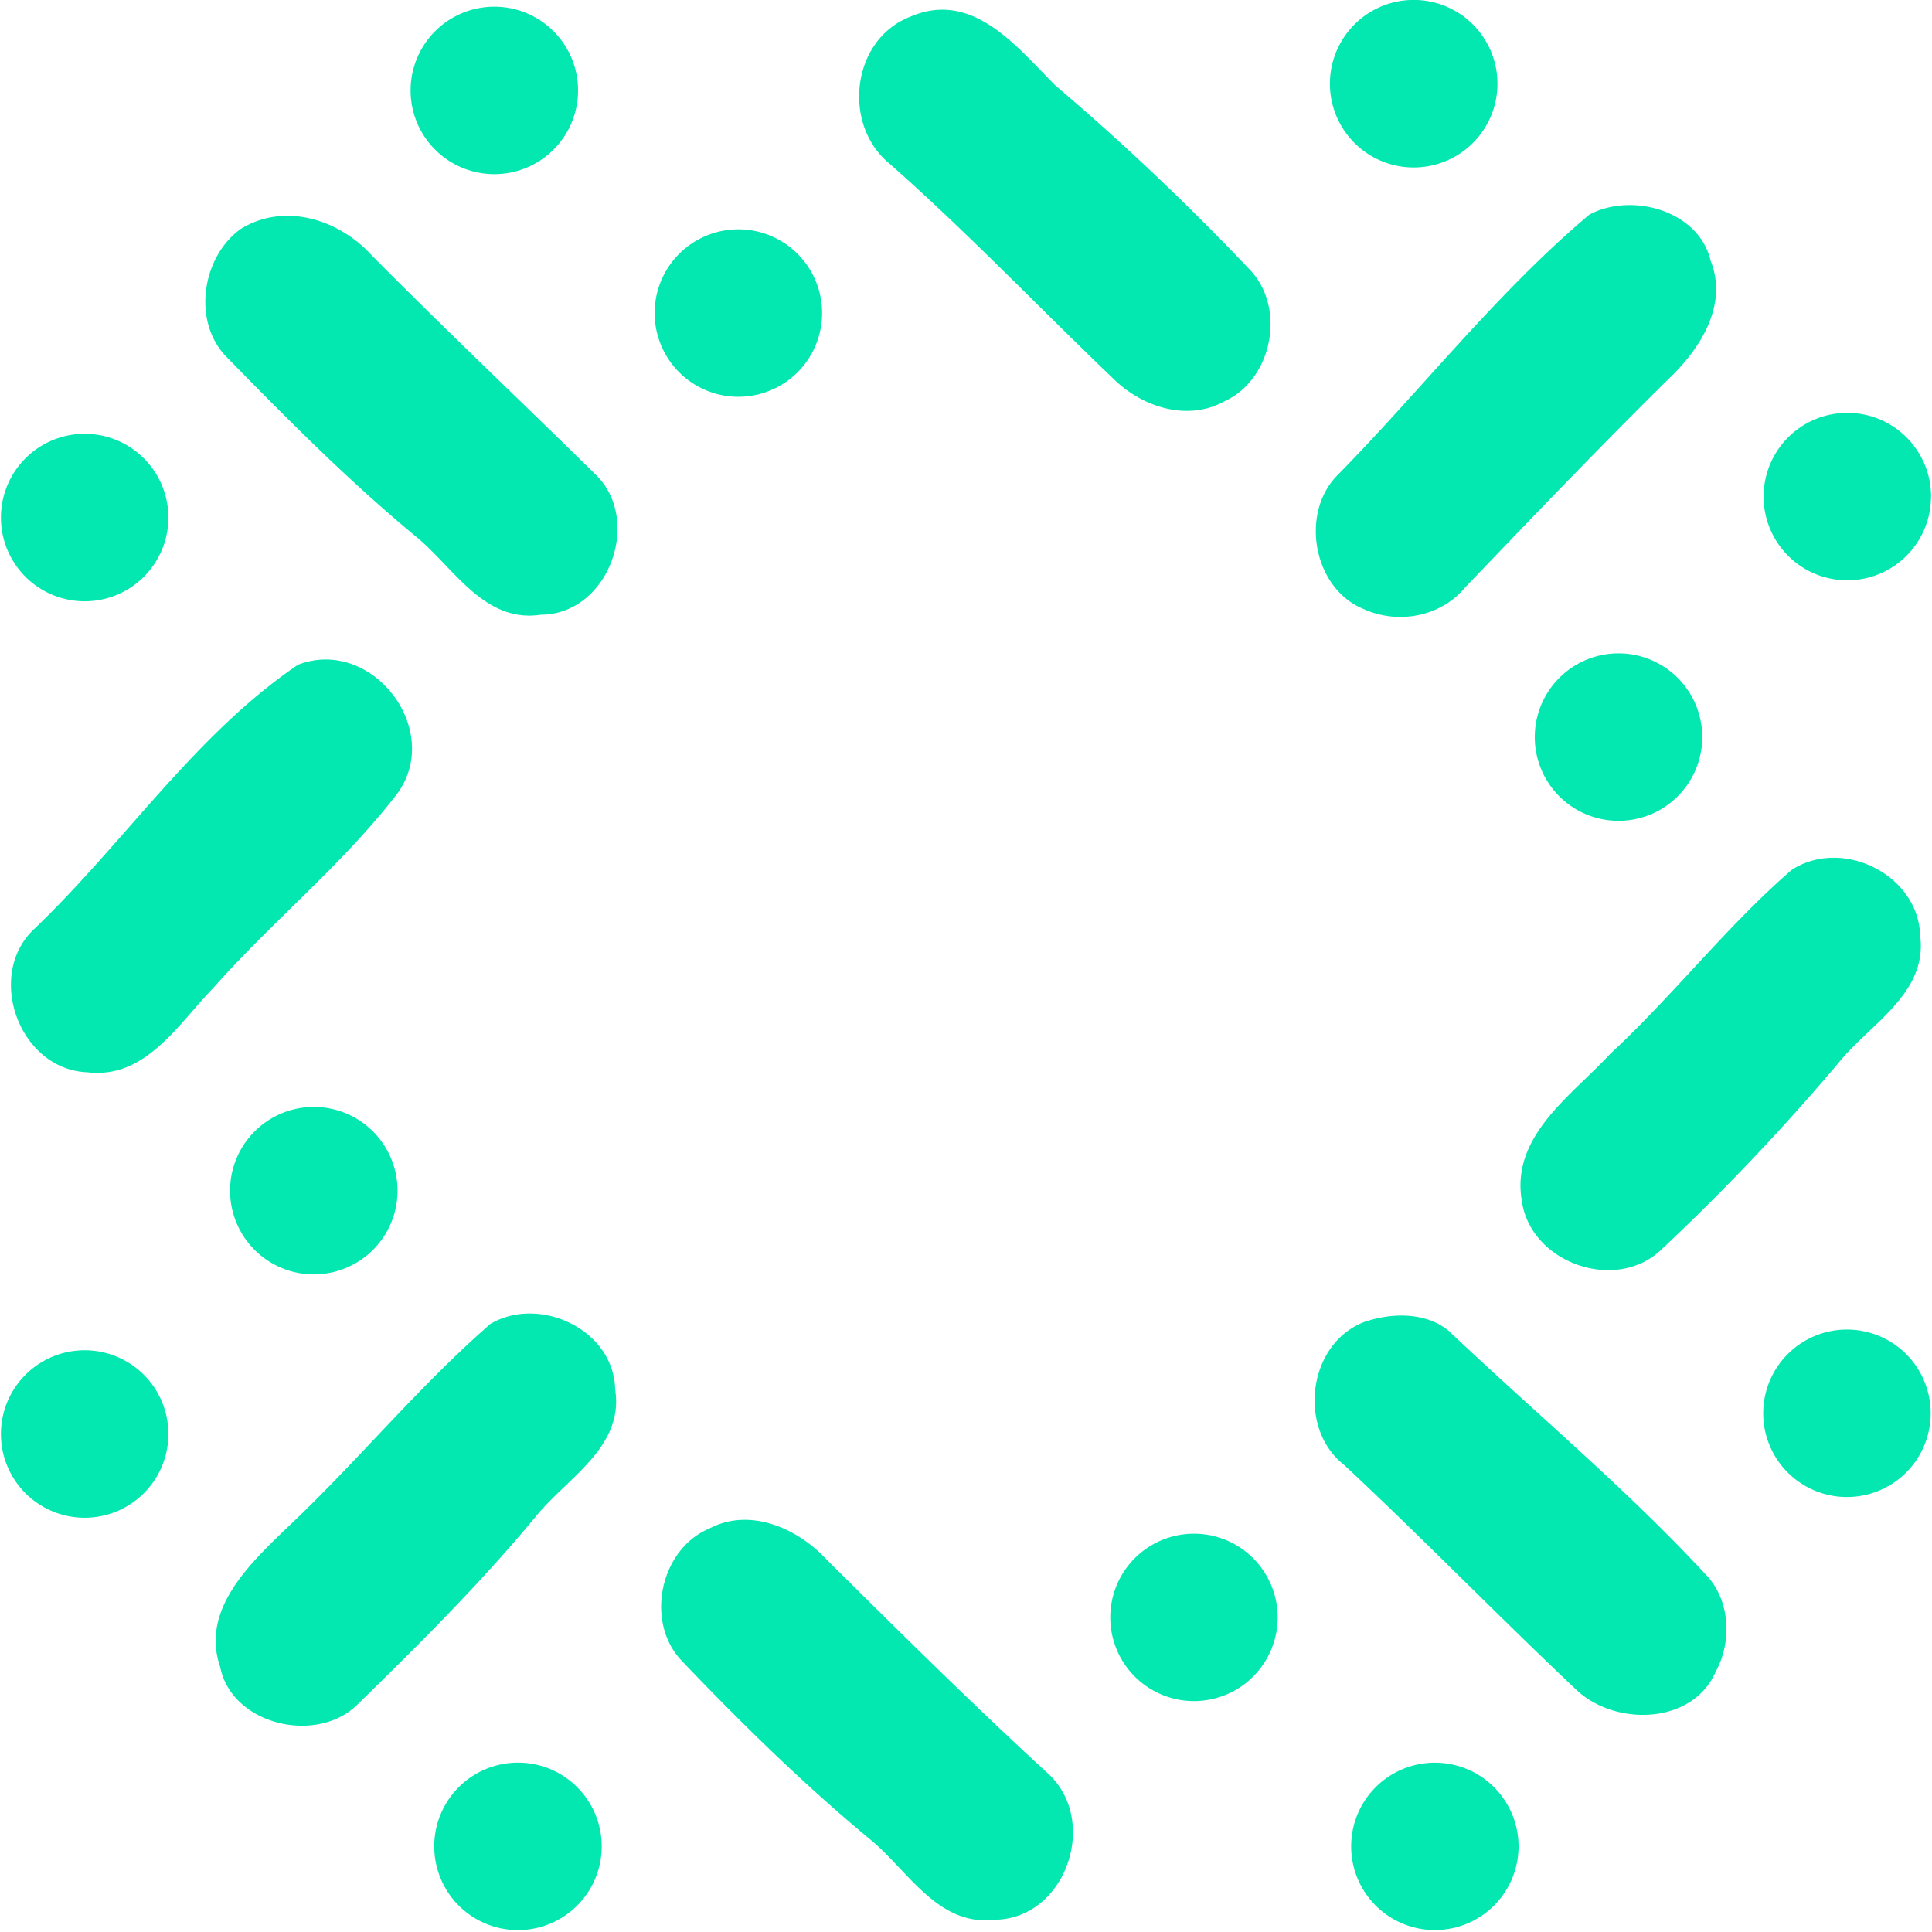 <svg xmlns="http://www.w3.org/2000/svg" width="25" height="25"><path fill="#03E8B0" fill-rule="nonzero" d="M11.78.216c.805-.35 1.38.393 1.876.889.886.753 1.73 1.554 2.53 2.399.458.5.273 1.415-.35 1.693-.48.262-1.066.065-1.433-.3-.965-.923-1.888-1.894-2.89-2.777-.622-.508-.495-1.61.267-1.904m8.785 2.562c.546-.294 1.419-.055 1.57.595.232.578-.14 1.15-.547 1.534-.893.881-1.76 1.787-2.628 2.693-.317.383-.874.485-1.321.278-.646-.267-.82-1.237-.333-1.728 1.095-1.114 2.061-2.362 3.259-3.372m-17.443.18c.568-.343 1.271-.116 1.692.35.946.955 1.922 1.878 2.878 2.818.633.585.192 1.824-.691 1.828-.74.114-1.131-.617-1.626-1.017-.867-.718-1.661-1.517-2.448-2.323-.445-.459-.312-1.3.195-1.656m.734 5.644c.953-.367 1.883.834 1.289 1.662-.703.917-1.618 1.654-2.385 2.52-.453.466-.876 1.182-1.63 1.091-.883-.034-1.326-1.261-.684-1.857 1.16-1.11 2.08-2.514 3.41-3.416m19.326 2.656c.655-.428 1.644.06 1.665.85.097.742-.64 1.135-1.046 1.633a28.79 28.79 0 0 1-2.308 2.433c-.59.559-1.696.166-1.802-.643-.138-.835.646-1.354 1.14-1.889.82-.76 1.511-1.655 2.35-2.383m-16.84 5.875c.638-.38 1.604.072 1.619.845.118.746-.62 1.143-1.023 1.64-.713.862-1.507 1.653-2.308 2.434-.521.526-1.632.272-1.78-.484-.252-.729.368-1.318.84-1.776.915-.857 1.71-1.836 2.653-2.658m11.316-.03c.353-.12.8-.13 1.097.124 1.103 1.048 2.276 2.021 3.312 3.14.32.323.35.867.137 1.257-.3.701-1.327.718-1.825.222-1.006-.95-1.973-1.946-2.985-2.891-.611-.476-.468-1.577.264-1.852m-8.49 2.68c.524-.285 1.14-.016 1.517.384.951.944 1.902 1.887 2.89 2.793.649.618.21 1.87-.705 1.88-.74.087-1.124-.647-1.62-1.048-.862-.715-1.662-1.5-2.435-2.31-.467-.499-.277-1.425.352-1.7M7.48 1.17a1.083 1.083 0 1 1-2.167 0 1.083 1.083 0 0 1 2.167 0m3.158 2.881a1.083 1.083 0 1 1-2.167 0 1.083 1.083 0 0 1 2.167 0M2.179 6.697a1.083 1.083 0 1 1-2.167 0 1.083 1.083 0 0 1 2.167 0m17.198-5.614a1.083 1.083 0 1 1-2.168 0 1.083 1.083 0 0 1 2.168 0m5.61 5.343a1.083 1.083 0 1 1-2.166 0 1.083 1.083 0 0 1 2.167 0m-2.961 3.112a1.083 1.083 0 1 1-2.167 0 1.083 1.083 0 0 1 2.167 0m2.956 8.75a1.083 1.083 0 1 1-2.167 0 1.083 1.083 0 0 1 2.167 0m-8.45 2.641a1.083 1.083 0 1 1-2.166 0 1.083 1.083 0 0 1 2.166 0m3.117 2.963a1.083 1.083 0 1 1-2.166 0 1.083 1.083 0 0 1 2.166 0m-11.864 0a1.083 1.083 0 1 1-2.167 0 1.083 1.083 0 0 1 2.167 0m-2.642-8.485a1.083 1.083 0 1 1-2.167 0 1.083 1.083 0 0 1 2.167 0m-2.965 3.149a1.083 1.083 0 1 1-2.167 0 1.083 1.083 0 0 1 2.167 0"/></svg>